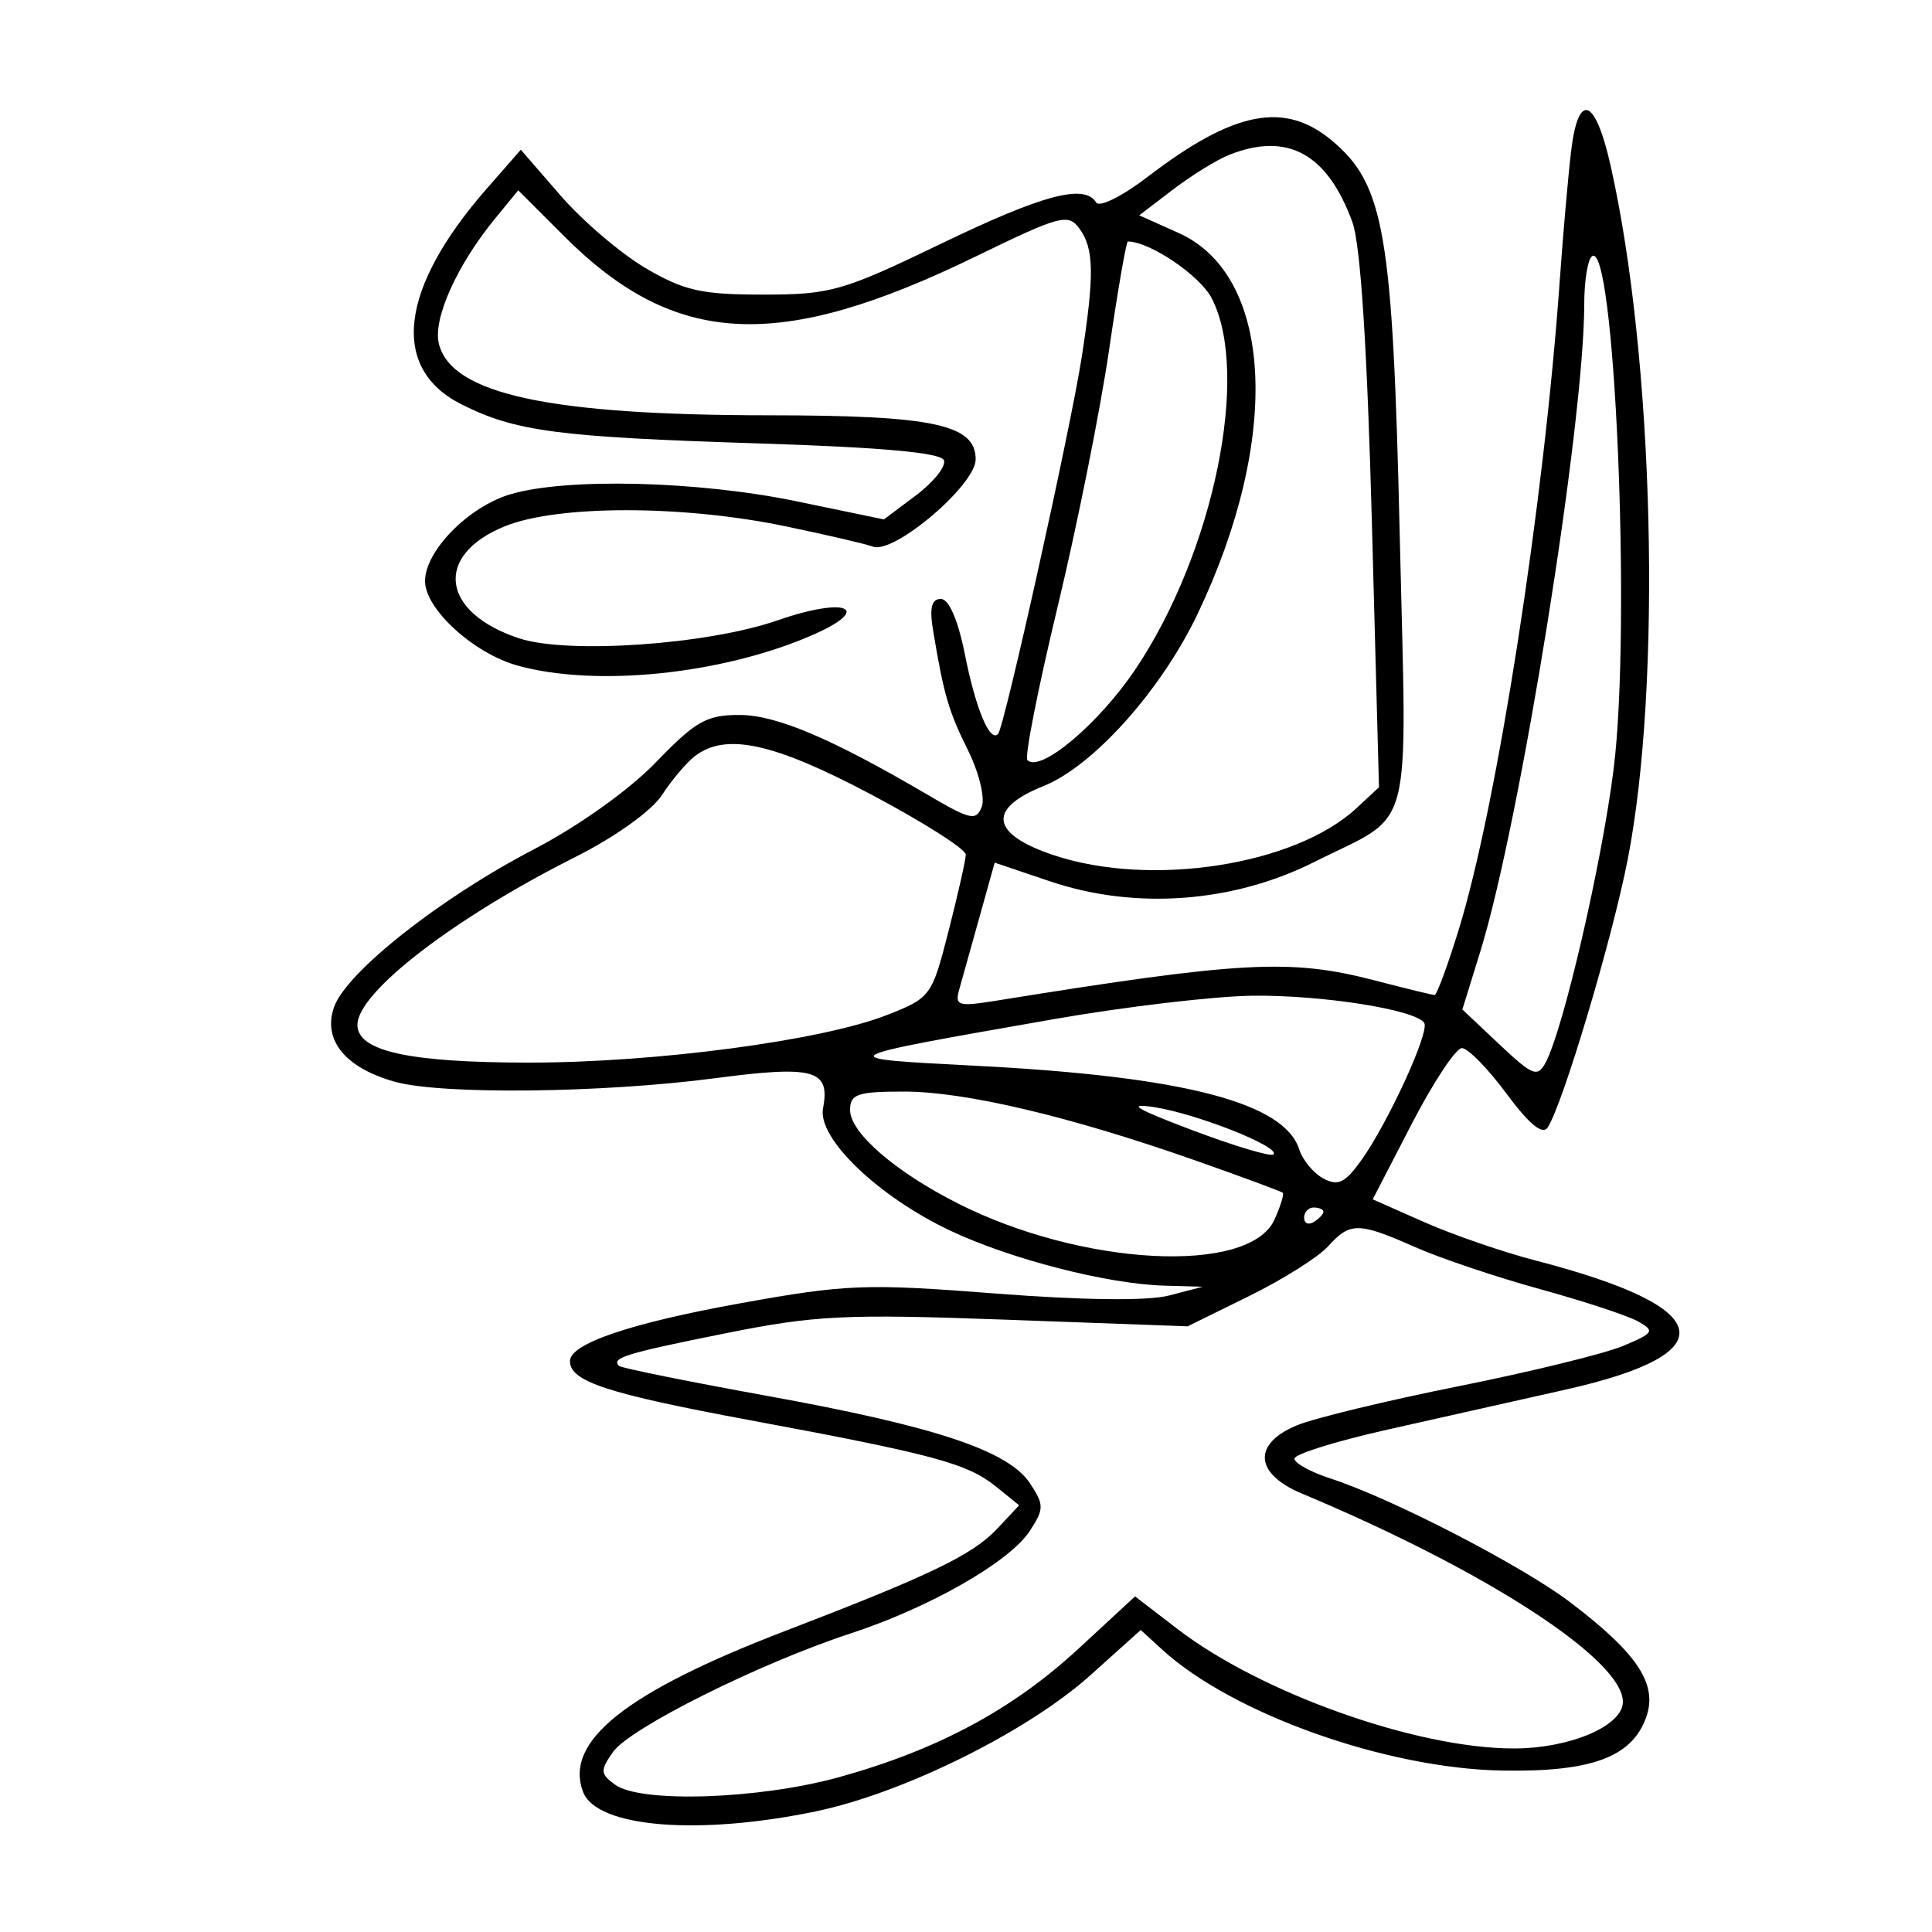 <svg xmlns="http://www.w3.org/2000/svg" width="200" height="200" viewBox="0 0 200 200" version="1.1">
	<path d="M 162.635 15.700 C 162.323 18.340, 161.798 24.325, 161.468 29 C 159.832 52.190, 154.974 83.399, 150.994 96.284 C 149.853 99.978, 148.735 103, 148.509 103 C 148.283 103, 145.506 102.325, 142.339 101.500 C 133.598 99.223, 128.580 99.491, 103.136 103.589 C 99.168 104.228, 98.821 104.120, 99.308 102.396 C 99.602 101.353, 100.547 97.980, 101.406 94.900 L 102.969 89.300 108.729 91.245 C 117.493 94.203, 127.628 93.462, 136.022 89.247 C 146.510 83.981, 145.634 87.310, 144.902 55.500 C 144.180 24.137, 143.325 19.134, 137.907 14.575 C 132.992 10.439, 127.727 11.470, 118.787 18.319 C 116.195 20.305, 113.806 21.496, 113.478 20.965 C 112.261 18.996, 107.975 20.136, 97.379 25.248 C 87.230 30.143, 85.996 30.496, 79 30.498 C 72.621 30.500, 70.802 30.090, 66.834 27.757 C 64.267 26.248, 60.311 22.873, 58.041 20.257 L 53.915 15.500 50.413 19.500 C 41.342 29.860, 40.363 38.131, 47.766 41.853 C 53.361 44.665, 57.708 45.239, 78.419 45.898 C 91.397 46.311, 97.459 46.864, 97.722 47.659 C 97.933 48.296, 96.620 49.932, 94.803 51.294 L 91.500 53.770 82.500 51.902 C 72.253 49.775, 58.597 49.441, 52.807 51.176 C 48.479 52.473, 44 57.039, 44 60.154 C 44 63.046, 49.027 67.636, 53.579 68.900 C 61.637 71.137, 74.566 69.830, 83.886 65.835 C 90.491 63.003, 87.748 61.692, 80.500 64.216 C 73.278 66.732, 58.776 67.741, 53.739 66.079 C 45.651 63.410, 44.886 57.487, 52.241 54.488 C 57.695 52.264, 70.646 52.260, 81.301 54.478 C 85.592 55.371, 89.669 56.320, 90.362 56.586 C 92.520 57.414, 101 50.213, 101 47.552 C 101 43.936, 96.613 43.001, 79.601 42.992 C 56.854 42.981, 46.739 40.792, 45.435 35.598 C 44.790 33.025, 47.296 27.442, 51.270 22.601 L 53.649 19.702 58.378 24.431 C 69.889 35.941, 80.615 36.475, 101.007 26.550 C 109.750 22.294, 110.579 22.071, 111.741 23.660 C 113.258 25.735, 113.305 28.436, 111.975 37 C 110.824 44.413, 103.976 75.258, 103.323 75.971 C 102.474 76.898, 101.013 73.404, 99.886 67.750 C 99.172 64.169, 98.233 62, 97.395 62 C 96.433 62, 96.204 62.926, 96.591 65.250 C 97.703 71.930, 98.189 73.602, 100.207 77.670 C 101.344 79.964, 101.986 82.593, 101.633 83.513 C 101.064 84.997, 100.458 84.872, 96.246 82.400 C 86.126 76.459, 80.414 74.025, 76.566 74.013 C 73.158 74.002, 72.001 74.655, 67.908 78.902 C 65.135 81.778, 59.912 85.505, 55.267 87.922 C 45.574 92.965, 35.850 100.641, 34.580 104.254 C 33.381 107.662, 35.746 110.557, 40.900 111.989 C 45.747 113.335, 62.346 113.150, 73.992 111.620 C 84.293 110.266, 85.965 110.730, 85.200 114.734 C 84.610 117.822, 90.878 123.851, 98.358 127.390 C 104.604 130.344, 114.592 132.915, 120.500 133.088 L 124.500 133.205 121 134.115 C 118.813 134.684, 112.061 134.603, 103 133.900 C 89.629 132.861, 87.577 132.940, 76.649 134.913 C 65.267 136.968, 59 139.095, 59 140.903 C 59 143.008, 62.839 144.267, 77.646 147.021 C 96.796 150.583, 100.153 151.493, 103.170 153.940 L 105.500 155.830 103.225 158.256 C 100.692 160.958, 96.308 163.071, 81.270 168.841 C 64.755 175.177, 58.358 180.279, 60.367 185.513 C 61.775 189.182, 72.315 190.050, 84.500 187.501 C 93.603 185.596, 106.415 179.231, 112.923 173.379 L 118.089 168.735 120.294 170.754 C 127.561 177.408, 143.474 183.074, 155.500 183.288 C 164.761 183.453, 168.962 181.893, 170.420 177.746 C 171.617 174.344, 169.523 171.175, 162.589 165.898 C 157.598 162.099, 144.076 155.110, 137.750 153.060 C 135.688 152.392, 134 151.462, 134 150.994 C 134 150.527, 138.387 149.164, 143.750 147.967 C 149.113 146.769, 157.392 144.910, 162.149 143.835 C 178.756 140.082, 177.654 135.334, 159.056 130.515 C 155.637 129.628, 150.423 127.835, 147.470 126.529 L 142.102 124.155 146.152 116.328 C 148.380 112.022, 150.712 108.500, 151.334 108.500 C 151.956 108.500, 154.033 110.619, 155.949 113.208 C 158.312 116.401, 159.687 117.527, 160.219 116.708 C 161.794 114.285, 166.873 97.280, 168.495 89 C 172.064 70.773, 171.230 37.038, 166.715 17.082 C 165.127 10.059, 163.371 9.465, 162.635 15.700 M 127.202 16.049 C 125.939 16.556, 123.336 18.167, 121.418 19.630 L 117.931 22.290 121.999 24.111 C 131.828 28.512, 132.667 45.339, 123.968 63.568 C 120.197 71.468, 113.165 79.317, 108.008 81.380 C 102.142 83.727, 102.556 86.360, 109.134 88.545 C 119.188 91.884, 134.067 89.561, 140.425 83.660 L 142.752 81.500 142.014 54 C 141.530 35.938, 140.838 25.299, 140 23 C 137.400 15.875, 133.252 13.621, 127.202 16.049 M 114.807 36.250 C 113.905 42.438, 111.510 54.393, 109.484 62.817 C 107.458 71.241, 106.049 78.383, 106.353 78.687 C 107.696 80.029, 113.764 74.916, 117.569 69.237 C 125.651 57.173, 129.451 38.640, 125.434 30.872 C 124.216 28.517, 119.018 25, 116.756 25 C 116.586 25, 115.709 30.063, 114.807 36.250 M 164.750 26.577 C 164.338 26.993, 164 29.197, 164 31.474 C 164 43.881, 157.367 85.180, 153.227 98.548 L 151.384 104.500 155.225 108.122 C 158.670 111.370, 159.164 111.562, 160.006 109.988 C 161.834 106.574, 165.819 89.371, 167.041 79.621 C 168.891 64.860, 167.134 24.173, 164.750 26.577 M 71.925 78.282 C 71.059 78.952, 69.524 80.768, 68.516 82.318 C 67.462 83.936, 63.662 86.653, 59.591 88.699 C 46.985 95.036, 37 102.726, 37 106.098 C 37 108.824, 42.357 110, 54.771 110 C 67.937 110, 85.080 107.721, 91.816 105.075 C 96.348 103.295, 96.465 103.135, 98.194 96.381 C 99.162 92.596, 99.965 89.037, 99.977 88.472 C 99.990 87.906, 95.563 85.094, 90.139 82.222 C 80.063 76.886, 75.114 75.815, 71.925 78.282 M 109 105.518 C 85.740 109.595, 85.823 109.544, 101.186 110.338 C 122.534 111.440, 132.959 114.146, 134.495 118.984 C 134.847 120.094, 135.975 121.451, 137 122 C 138.517 122.812, 139.252 122.454, 140.937 120.088 C 143.716 116.186, 148.007 106.820, 147.438 105.899 C 146.594 104.533, 136.956 102.999, 129.701 103.076 C 125.740 103.118, 116.425 104.217, 109 105.518 M 88 114.911 C 88 117.249, 92.648 121.281, 99.126 124.564 C 111.995 131.085, 129.319 131.985, 131.923 126.269 C 132.557 124.879, 132.946 123.622, 132.787 123.475 C 132.629 123.329, 128.531 121.814, 123.680 120.108 C 110.736 115.557, 99.910 113, 93.583 113 C 88.753 113, 88 113.258, 88 114.911 M 123.424 116.994 C 127.782 118.639, 131.564 119.769, 131.829 119.505 C 132.594 118.740, 123.891 115.289, 119.500 114.616 C 116.531 114.161, 117.543 114.774, 123.424 116.994 M 135 126.059 C 135 126.641, 135.450 126.840, 136 126.500 C 136.550 126.160, 137 125.684, 137 125.441 C 137 125.198, 136.550 125, 136 125 C 135.450 125, 135 125.477, 135 126.059 M 137.478 129.025 C 136.470 130.138, 132.788 132.456, 129.295 134.175 L 122.945 137.301 104.223 136.617 C 87.455 136.004, 84.404 136.153, 75.009 138.041 C 64.789 140.095, 63.223 140.576, 64.083 141.398 C 64.312 141.617, 71.250 143.020, 79.500 144.517 C 96.889 147.670, 104.420 150.186, 106.647 153.584 C 108.094 155.793, 108.090 156.213, 106.599 158.489 C 104.497 161.698, 96.251 166.408, 88 169.113 C 78.598 172.196, 65.191 178.889, 63.455 181.367 C 62.114 183.282, 62.136 183.627, 63.672 184.750 C 66.307 186.676, 78.580 186.266, 86.849 183.975 C 97.056 181.146, 104.837 176.970, 111.659 170.660 L 117.500 165.258 121.860 168.609 C 130.527 175.271, 146.631 181, 156.692 181 C 162.521 181, 168 178.664, 168 176.178 C 168 171.784, 153.850 162.603, 134.750 154.603 C 129.864 152.557, 129.645 149.460, 134.250 147.551 C 136.037 146.810, 143.575 144.987, 151 143.500 C 158.425 142.013, 166.075 140.140, 168 139.337 C 171.197 138.004, 171.335 137.784, 169.592 136.801 C 168.543 136.209, 163.984 134.706, 159.462 133.462 C 154.940 132.218, 149.104 130.255, 146.493 129.100 C 140.617 126.501, 139.768 126.493, 137.478 129.025" stroke="none" fill="black" fill-rule="evenodd"/>
</svg>